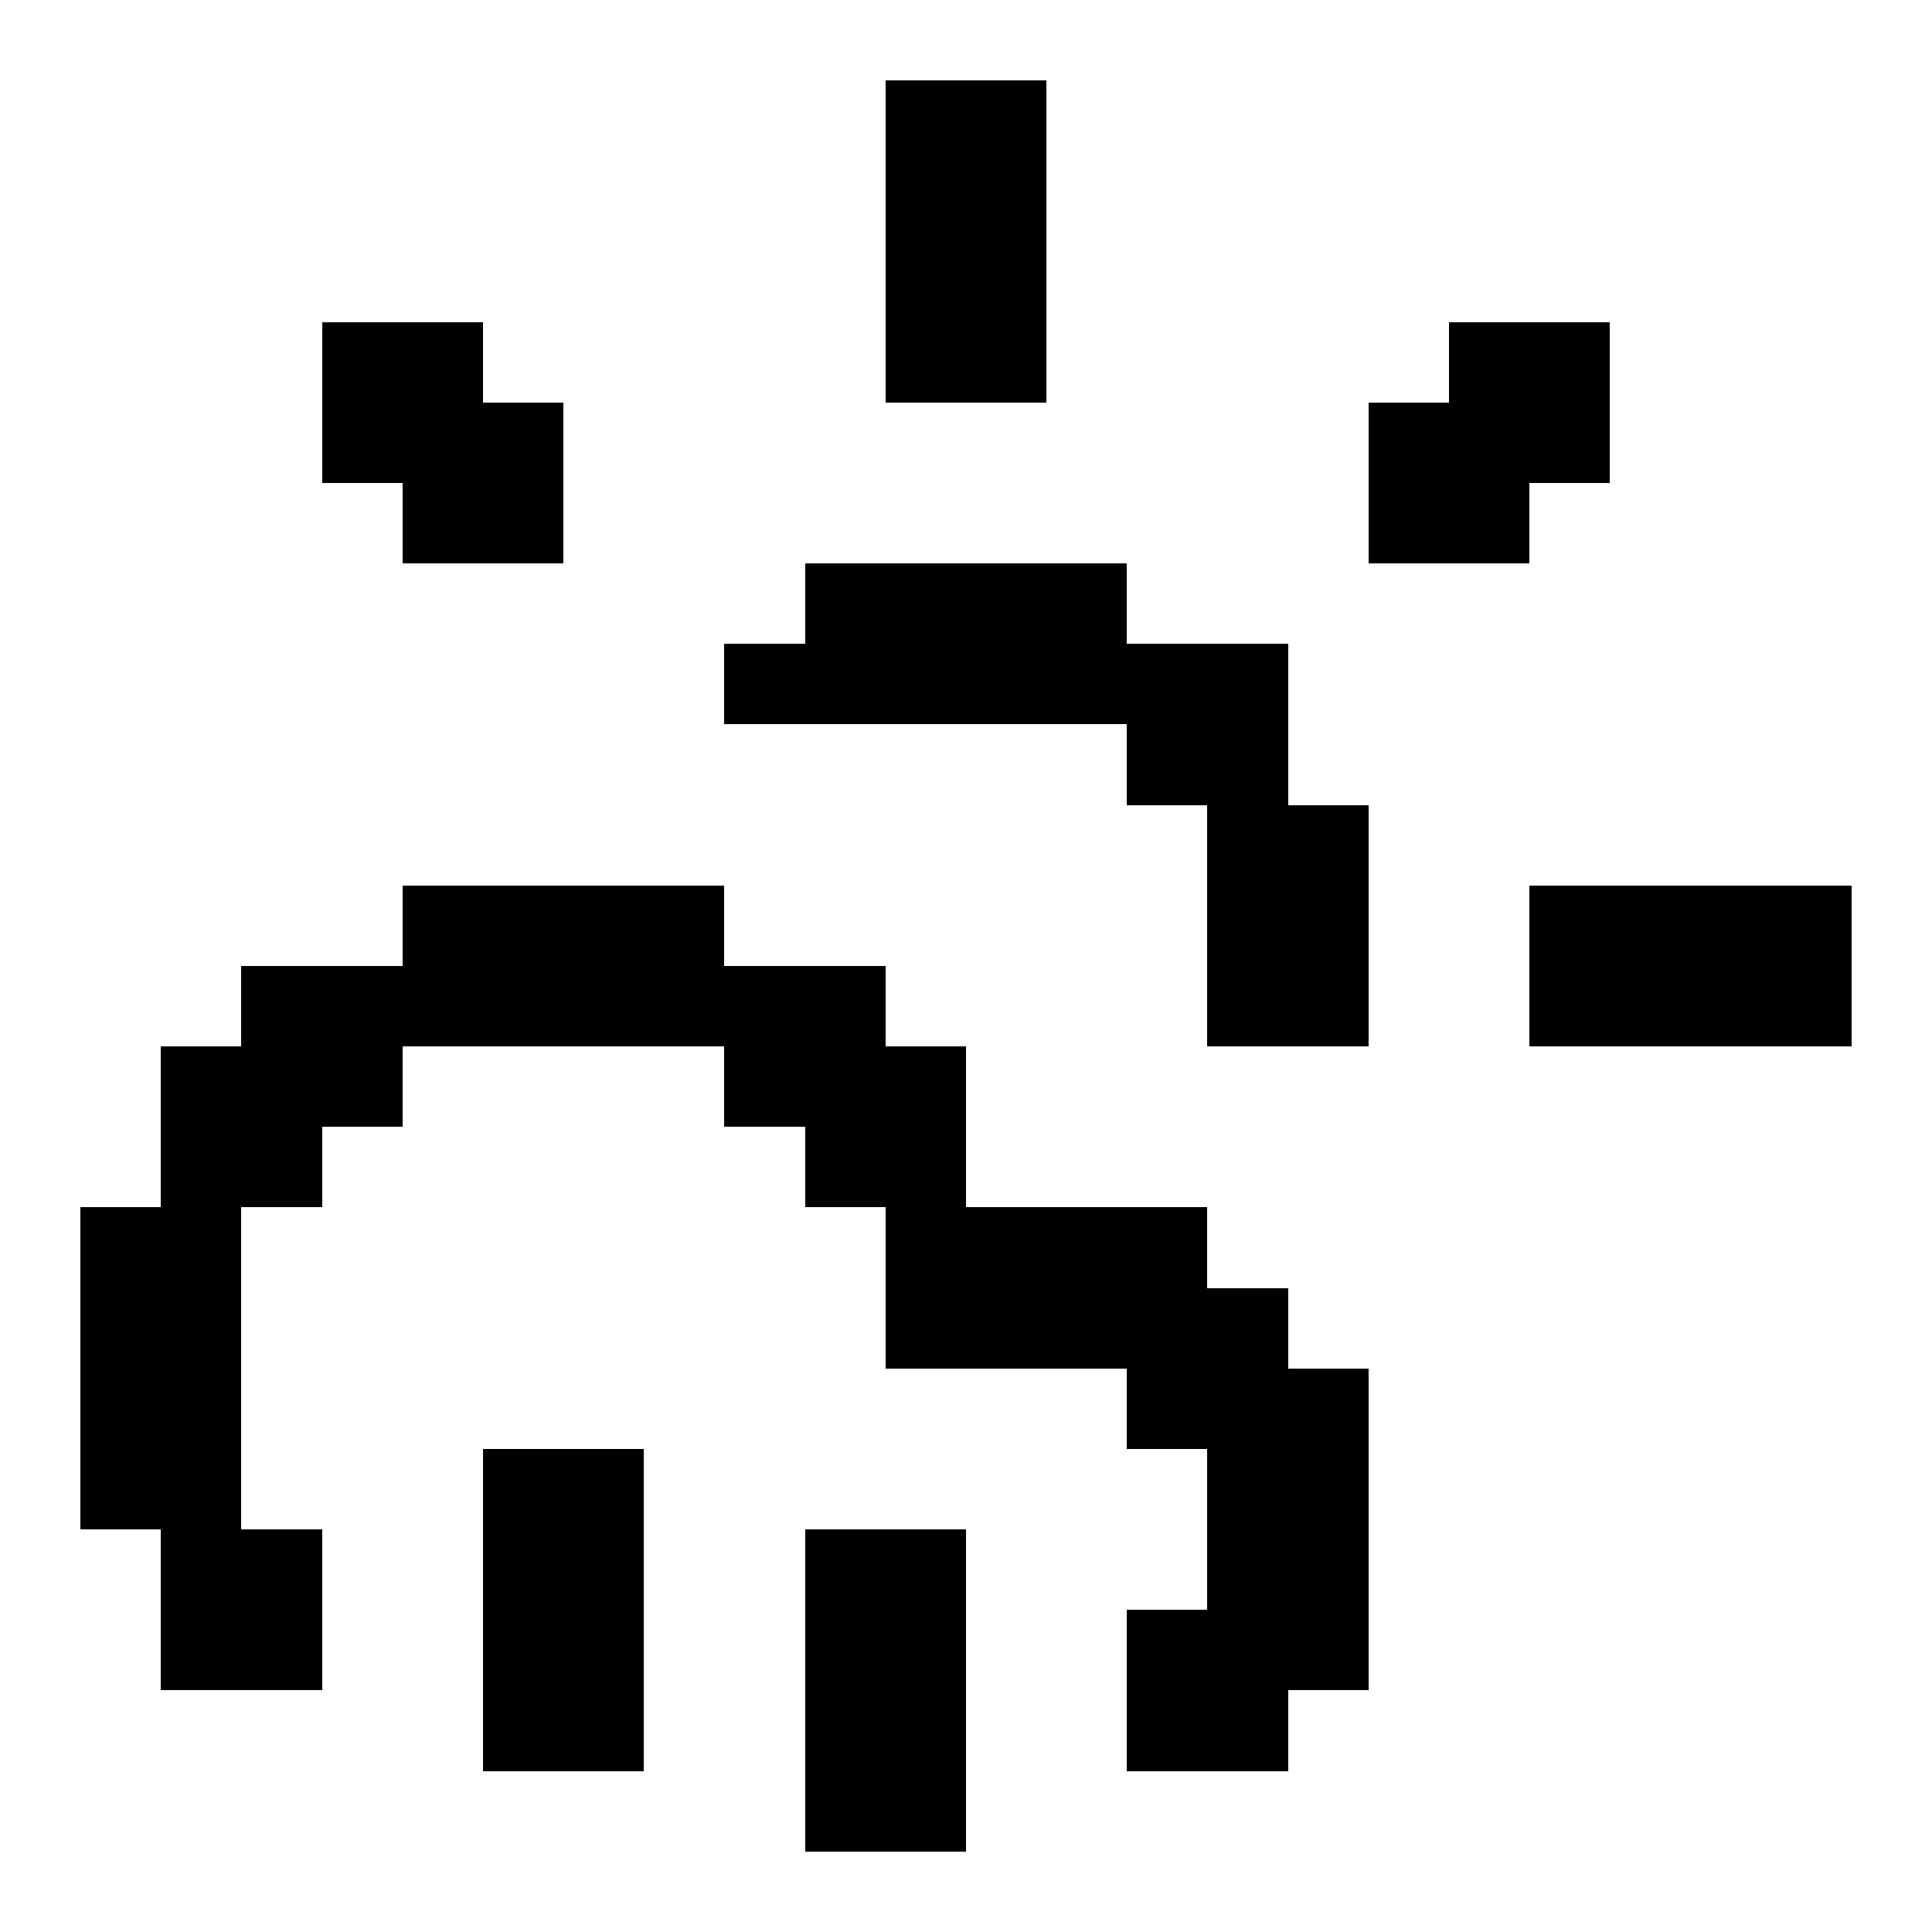 <svg xmlns="http://www.w3.org/2000/svg" width="24" height="24" shape-rendering="crispEdges"><path d="M11 1h1v1h-1zM12 1h1v1h-1zM11 2h1v1h-1zM12 2h1v1h-1zM11 3h1v1h-1zM12 3h1v1h-1zM4 4h1v1H4zM5 4h1v1H5zM11 4h1v1h-1zM12 4h1v1h-1zM18 4h1v1h-1zM19 4h1v1h-1zM4 5h1v1H4zM5 5h1v1H5zM6 5h1v1H6zM17 5h1v1h-1zM18 5h1v1h-1zM19 5h1v1h-1zM5 6h1v1H5zM6 6h1v1H6zM17 6h1v1h-1zM18 6h1v1h-1zM10 7h1v1h-1zM11 7h1v1h-1zM12 7h1v1h-1zM13 7h1v1h-1zM9 8h1v1H9zM10 8h1v1h-1zM11 8h1v1h-1zM12 8h1v1h-1zM13 8h1v1h-1zM14 8h1v1h-1zM15 8h1v1h-1zM14 9h1v1h-1zM15 9h1v1h-1zM15 10h1v1h-1zM16 10h1v1h-1zM5 11h1v1H5zM6 11h1v1H6zM7 11h1v1H7zM8 11h1v1H8zM15 11h1v1h-1zM16 11h1v1h-1zM19 11h1v1h-1zM20 11h1v1h-1zM21 11h1v1h-1zM22 11h1v1h-1zM3 12h1v1H3zM4 12h1v1H4zM5 12h1v1H5zM6 12h1v1H6zM7 12h1v1H7zM8 12h1v1H8zM9 12h1v1H9zM10 12h1v1h-1zM15 12h1v1h-1zM16 12h1v1h-1zM19 12h1v1h-1zM20 12h1v1h-1zM21 12h1v1h-1zM22 12h1v1h-1zM2 13h1v1H2zM3 13h1v1H3zM4 13h1v1H4zM9 13h1v1H9zM10 13h1v1h-1zM11 13h1v1h-1zM2 14h1v1H2zM3 14h1v1H3zM10 14h1v1h-1zM11 14h1v1h-1zM1 15h1v1H1zM2 15h1v1H2zM11 15h1v1h-1zM12 15h1v1h-1zM13 15h1v1h-1zM14 15h1v1h-1zM1 16h1v1H1zM2 16h1v1H2zM11 16h1v1h-1zM12 16h1v1h-1zM13 16h1v1h-1zM14 16h1v1h-1zM15 16h1v1h-1zM1 17h1v1H1zM2 17h1v1H2zM14 17h1v1h-1zM15 17h1v1h-1zM16 17h1v1h-1zM1 18h1v1H1zM2 18h1v1H2zM6 18h1v1H6zM7 18h1v1H7zM15 18h1v1h-1zM16 18h1v1h-1zM2 19h1v1H2zM3 19h1v1H3zM6 19h1v1H6zM7 19h1v1H7zM10 19h1v1h-1zM11 19h1v1h-1zM15 19h1v1h-1zM16 19h1v1h-1zM2 20h1v1H2zM3 20h1v1H3zM6 20h1v1H6zM7 20h1v1H7zM10 20h1v1h-1zM11 20h1v1h-1zM14 20h1v1h-1zM15 20h1v1h-1zM16 20h1v1h-1zM6 21h1v1H6zM7 21h1v1H7zM10 21h1v1h-1zM11 21h1v1h-1zM14 21h1v1h-1zM15 21h1v1h-1zM10 22h1v1h-1zM11 22h1v1h-1z"/></svg>
